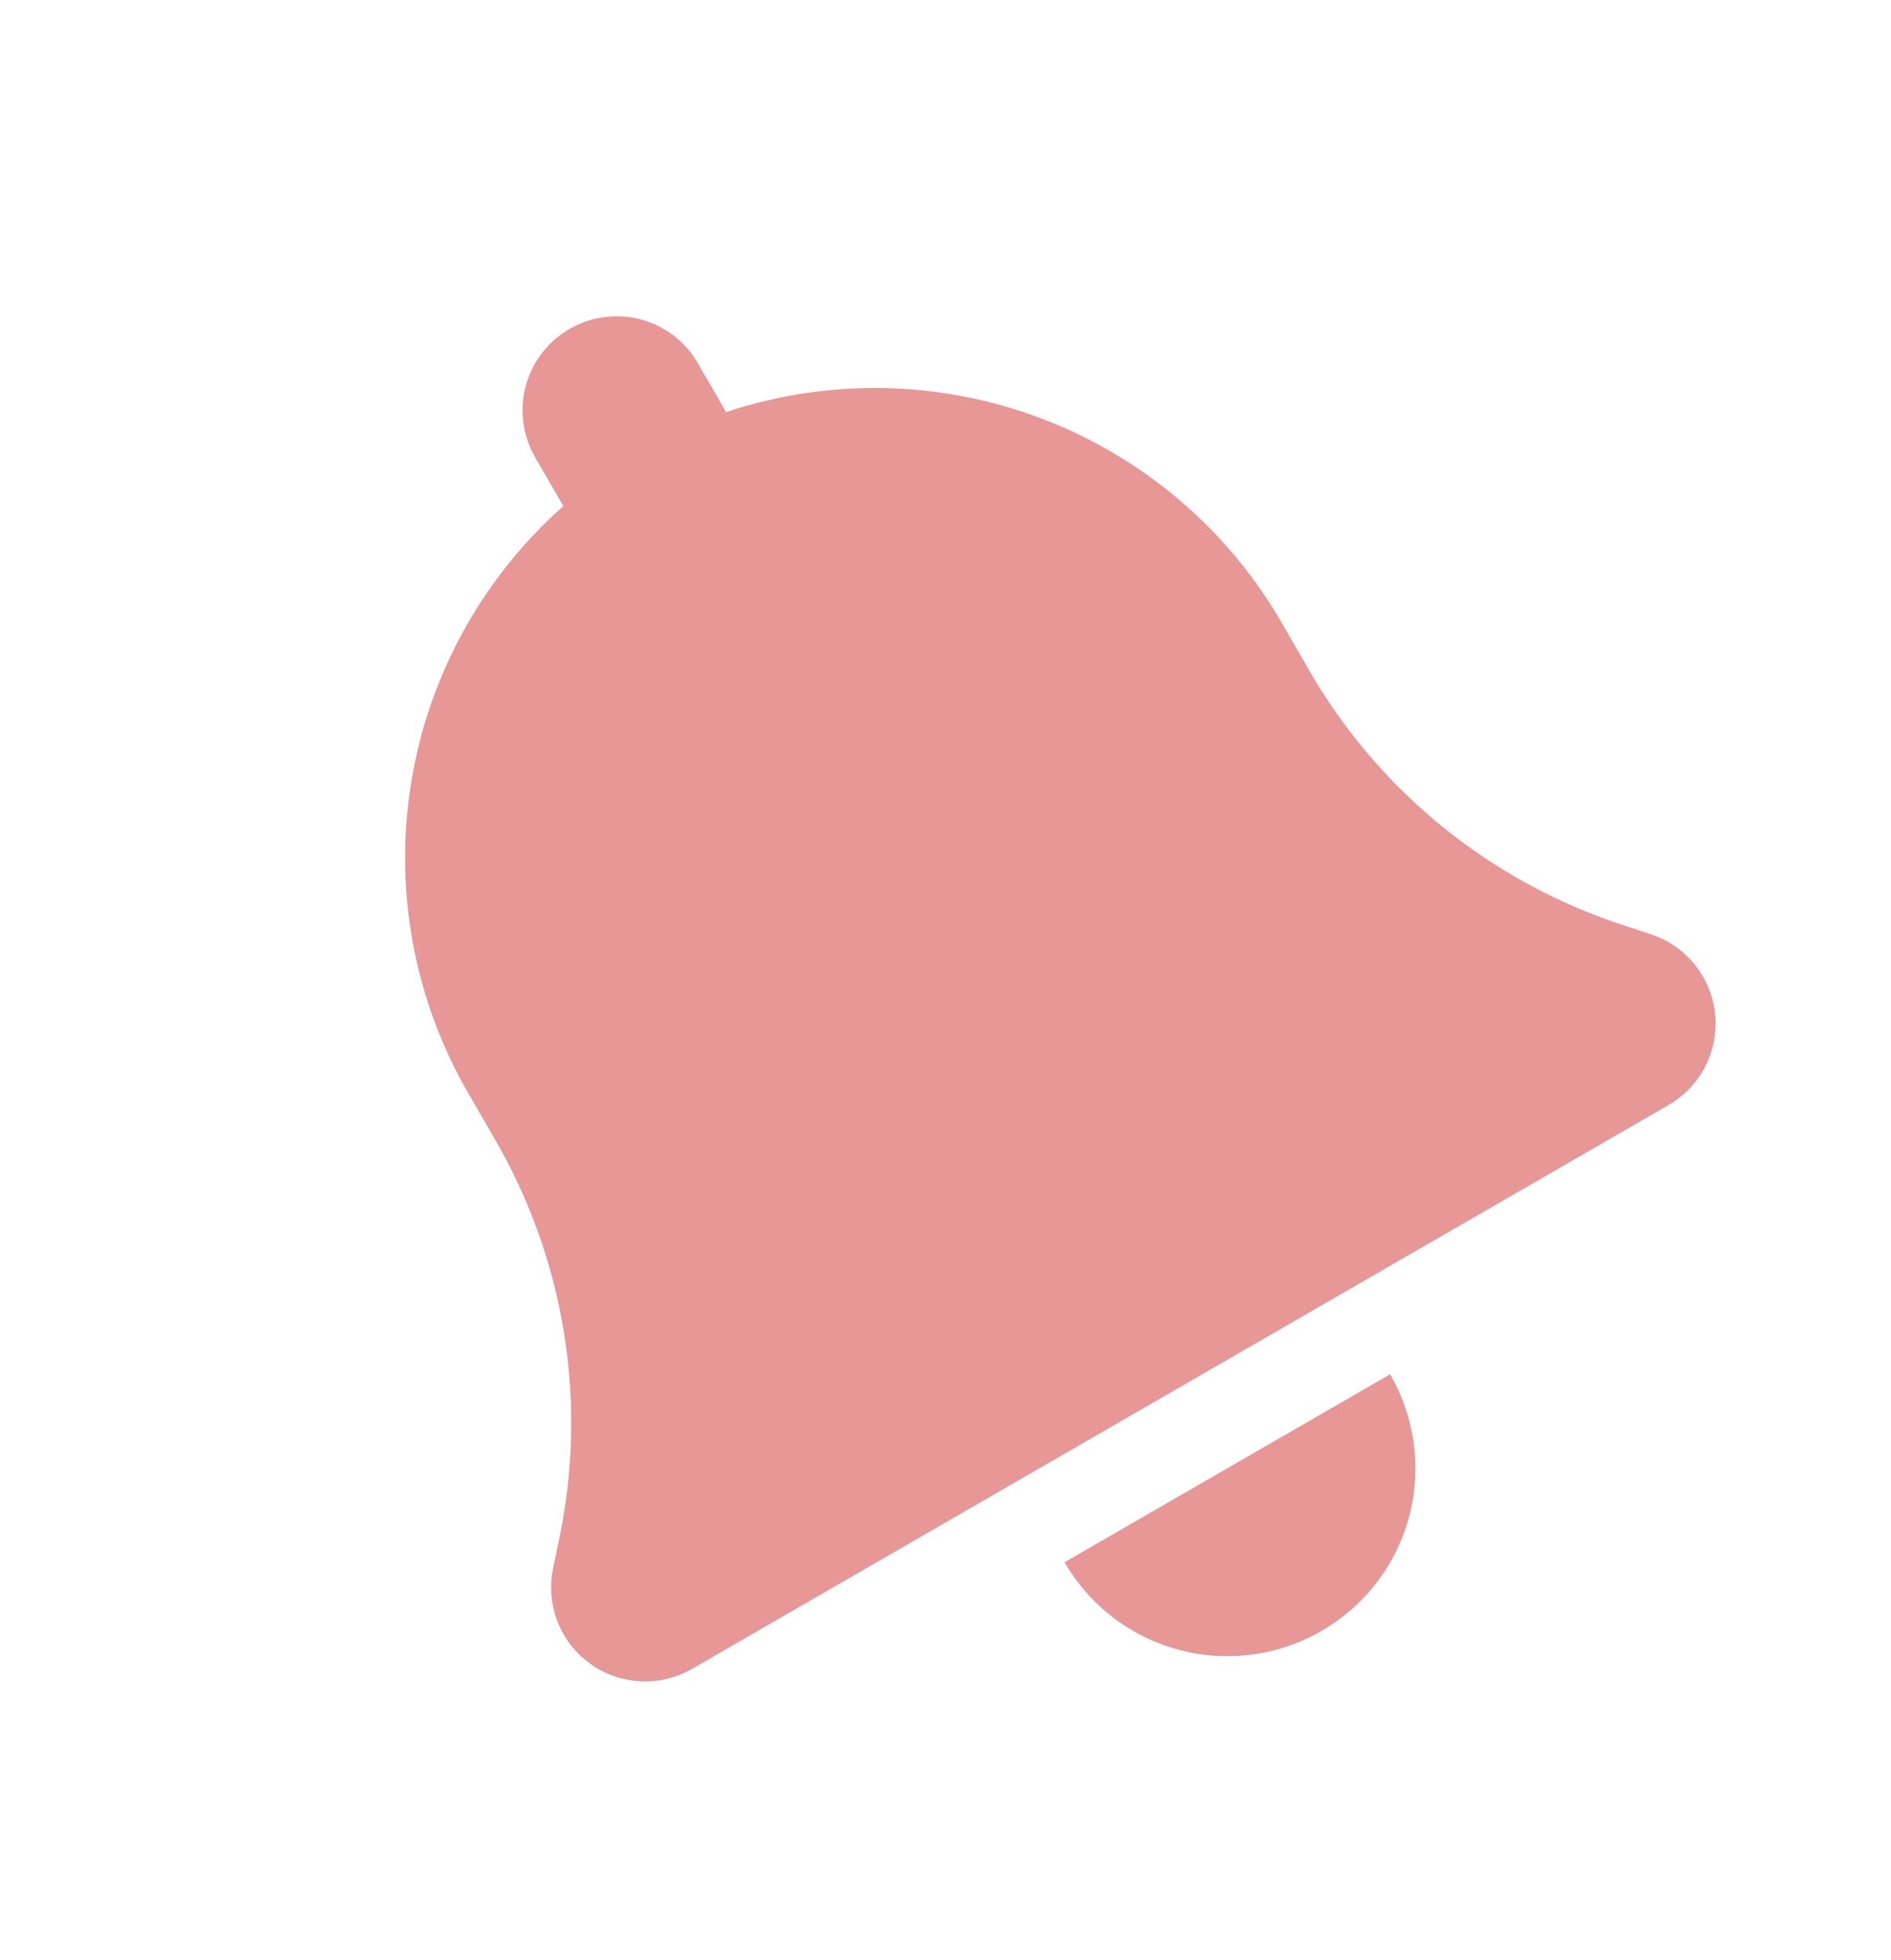 <svg xmlns="http://www.w3.org/2000/svg" width="116.28" height="120.509" viewBox="0 0 116.28 120.509">
  <path id="bell-solid" d="M40.462,0a5.772,5.772,0,0,0-5.778,5.778V9.245A28.9,28.9,0,0,0,11.572,37.557v3.395a34.752,34.752,0,0,1-8.757,23.04l-1.336,1.5a5.78,5.78,0,0,0,4.315,9.624H75.13a5.78,5.78,0,0,0,4.315-9.624l-1.336-1.5a34.717,34.717,0,0,1-8.757-23.04V37.557A28.9,28.9,0,0,0,46.24,9.245V5.778A5.772,5.772,0,0,0,40.462,0Zm8.18,89.072a11.56,11.56,0,0,0,3.377-8.18H28.906a11.568,11.568,0,0,0,19.736,8.18Z" transform="translate(-0.017 40.456) rotate(-30)" fill="#e79796"/>
</svg>
